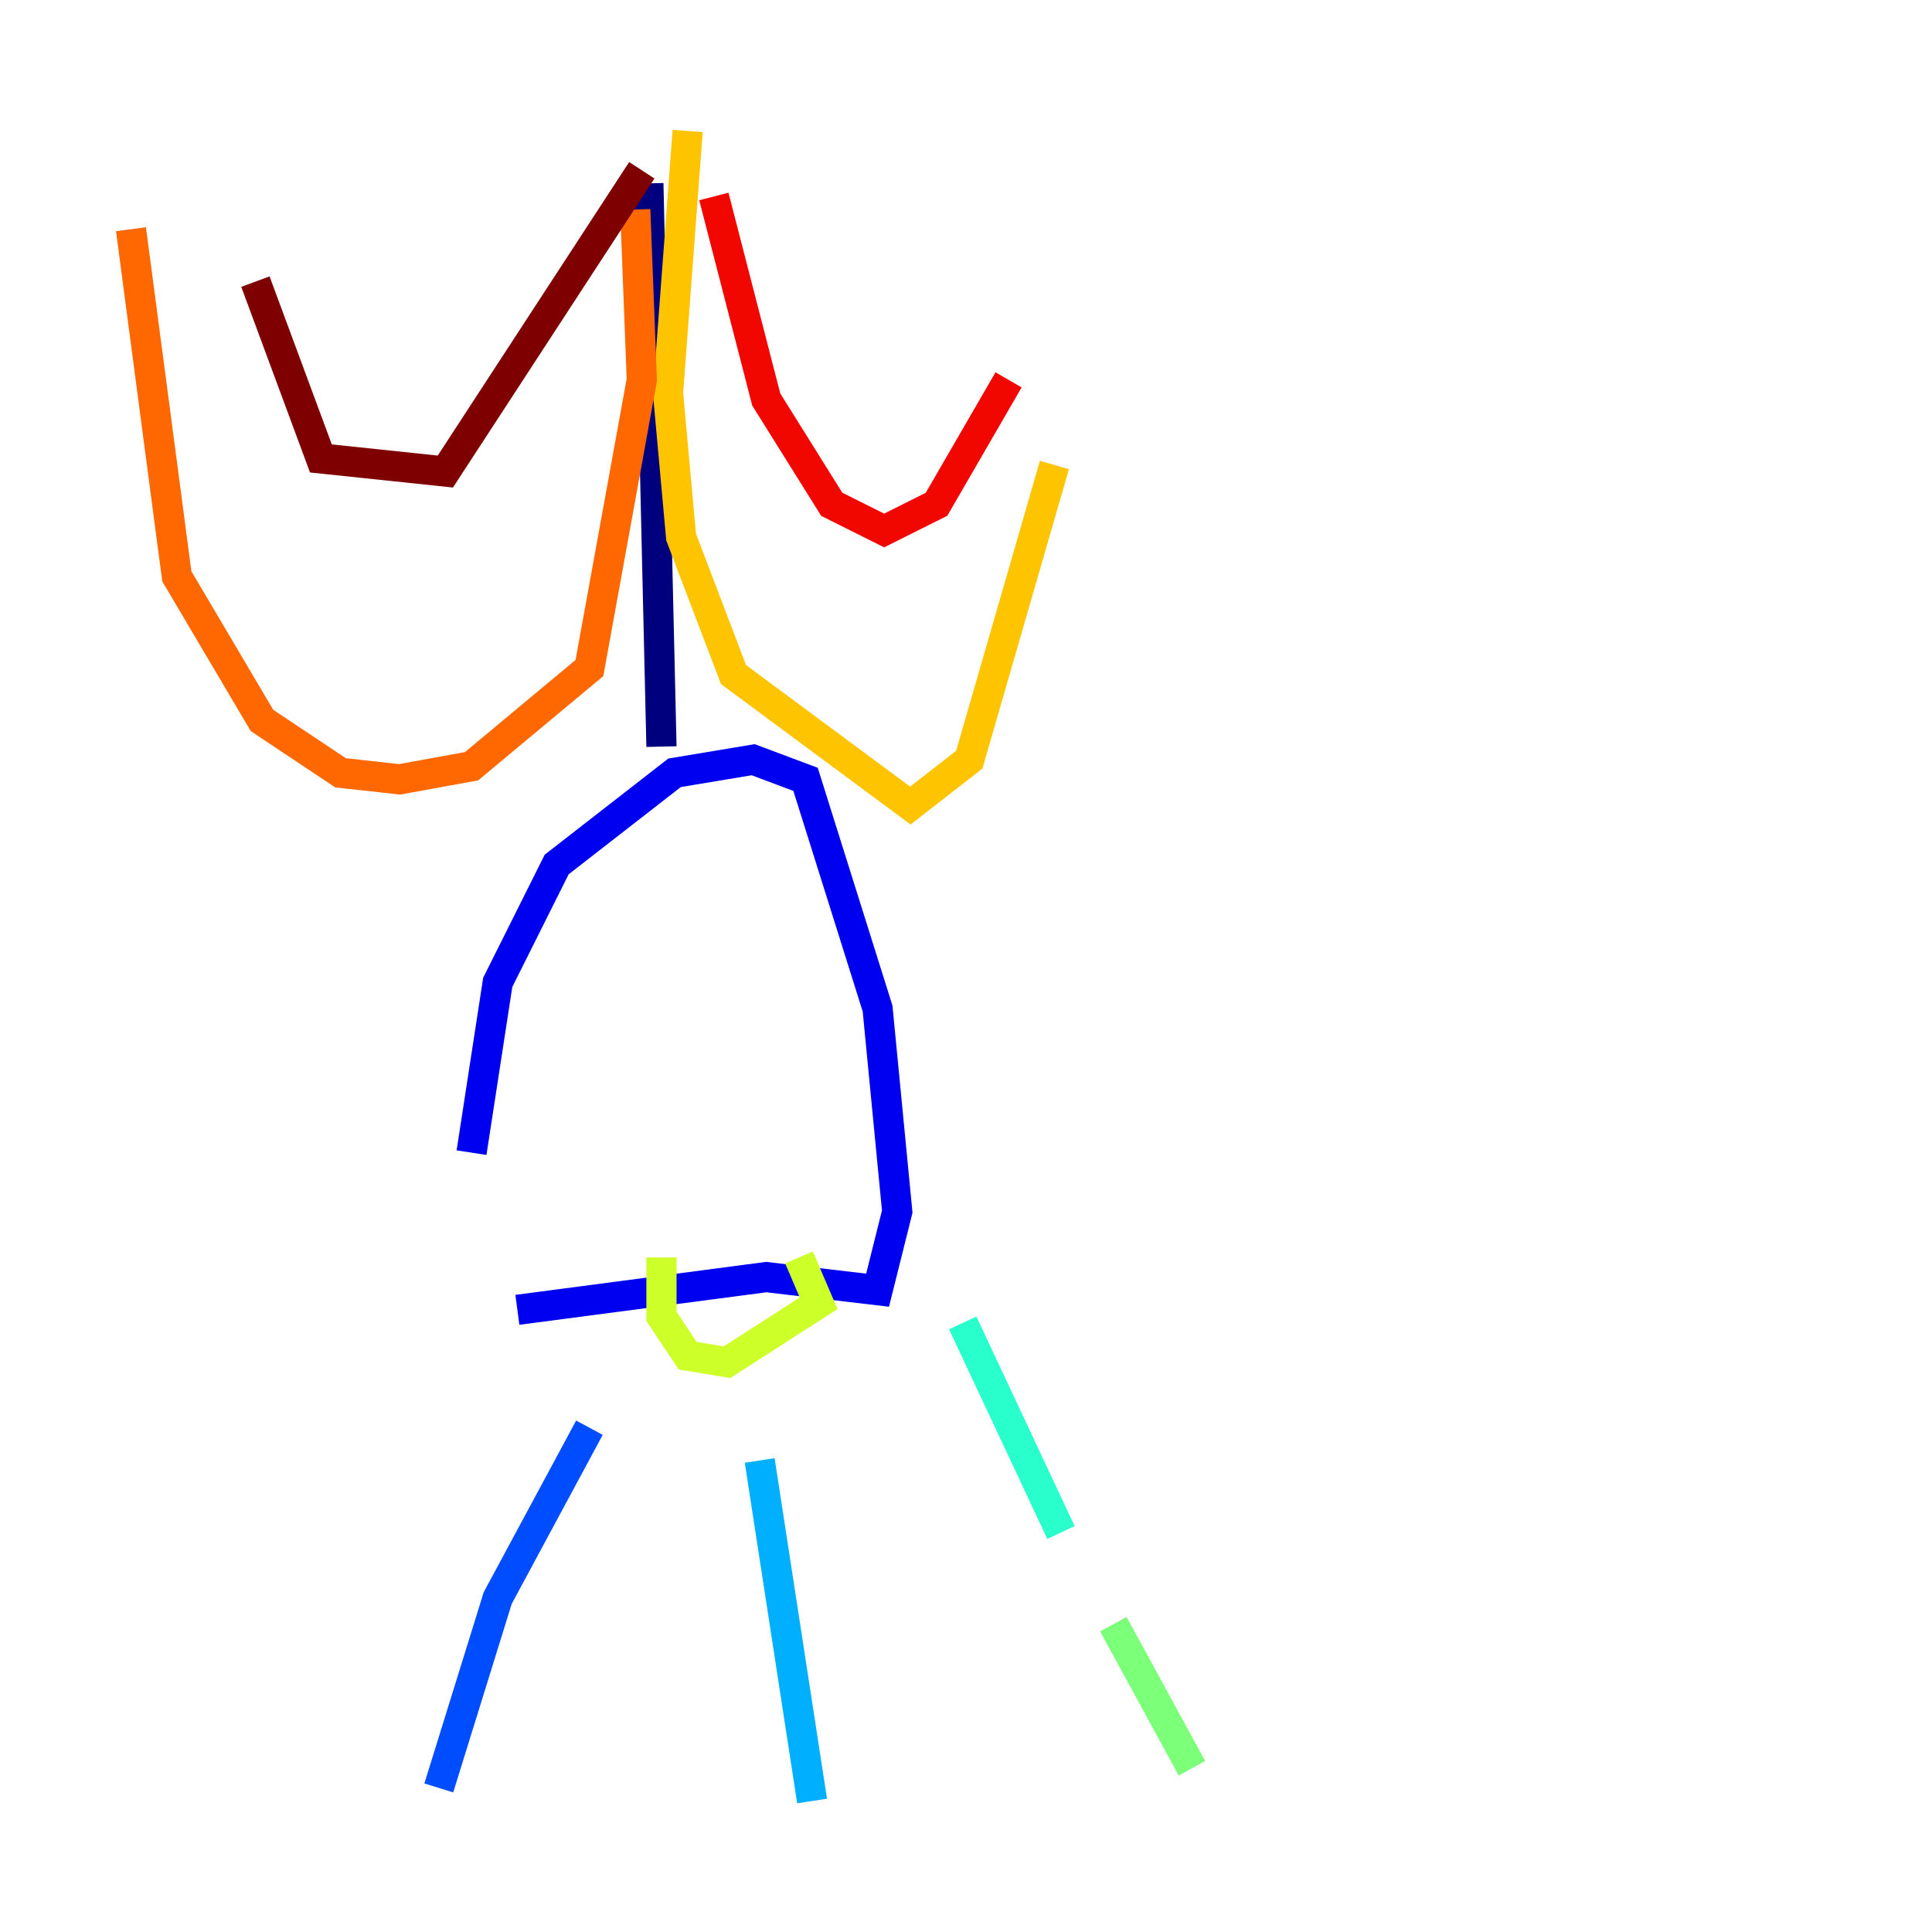 <?xml version="1.0" encoding="utf-8" ?>
<svg baseProfile="tiny" height="128" version="1.2" viewBox="0,0,128,128" width="128" xmlns="http://www.w3.org/2000/svg" xmlns:ev="http://www.w3.org/2001/xml-events" xmlns:xlink="http://www.w3.org/1999/xlink"><defs /><polyline fill="none" points="42.956,12.149 43.824,49.464" stroke="#00007f" stroke-width="2" /><polyline fill="none" points="31.241,76.366 32.976,65.085 36.881,57.275 44.691,51.2 49.898,50.332 53.37,51.634 58.142,66.82 59.444,80.271 58.142,85.478 50.766,84.61 34.278,86.78" stroke="#0000f1" stroke-width="2" /><polyline fill="none" points="39.051,94.59 32.976,105.871 29.071,118.454" stroke="#004cff" stroke-width="2" /><polyline fill="none" points="50.332,96.759 53.803,119.322" stroke="#00b0ff" stroke-width="2" /><polyline fill="none" points="63.783,87.647 70.291,101.532" stroke="#29ffcd" stroke-width="2" /><polyline fill="none" points="73.763,107.607 78.969,117.153" stroke="#7cff79" stroke-width="2" /><polyline fill="none" points="43.824,83.308 43.824,87.214 45.559,89.817 48.163,90.251 54.237,86.346 52.936,83.308" stroke="#cdff29" stroke-width="2" /><polyline fill="none" points="45.559,8.678 44.258,26.034 45.125,35.58 48.597,44.691 60.312,53.37 64.217,50.332 69.858,30.807" stroke="#ffc400" stroke-width="2" /><polyline fill="none" points="42.088,13.885 42.522,25.166 39.051,44.258 31.241,50.766 26.468,51.634 22.563,51.2 17.356,47.729 11.715,38.183 8.678,15.186" stroke="#ff6700" stroke-width="2" /><polyline fill="none" points="47.295,13.017 50.766,26.468 55.105,33.41 58.576,35.146 62.047,33.41 66.82,25.166" stroke="#f10700" stroke-width="2" /><polyline fill="none" points="42.522,11.281 29.505,31.241 21.261,30.373 16.922,18.658" stroke="#7f0000" stroke-width="2" /></svg>